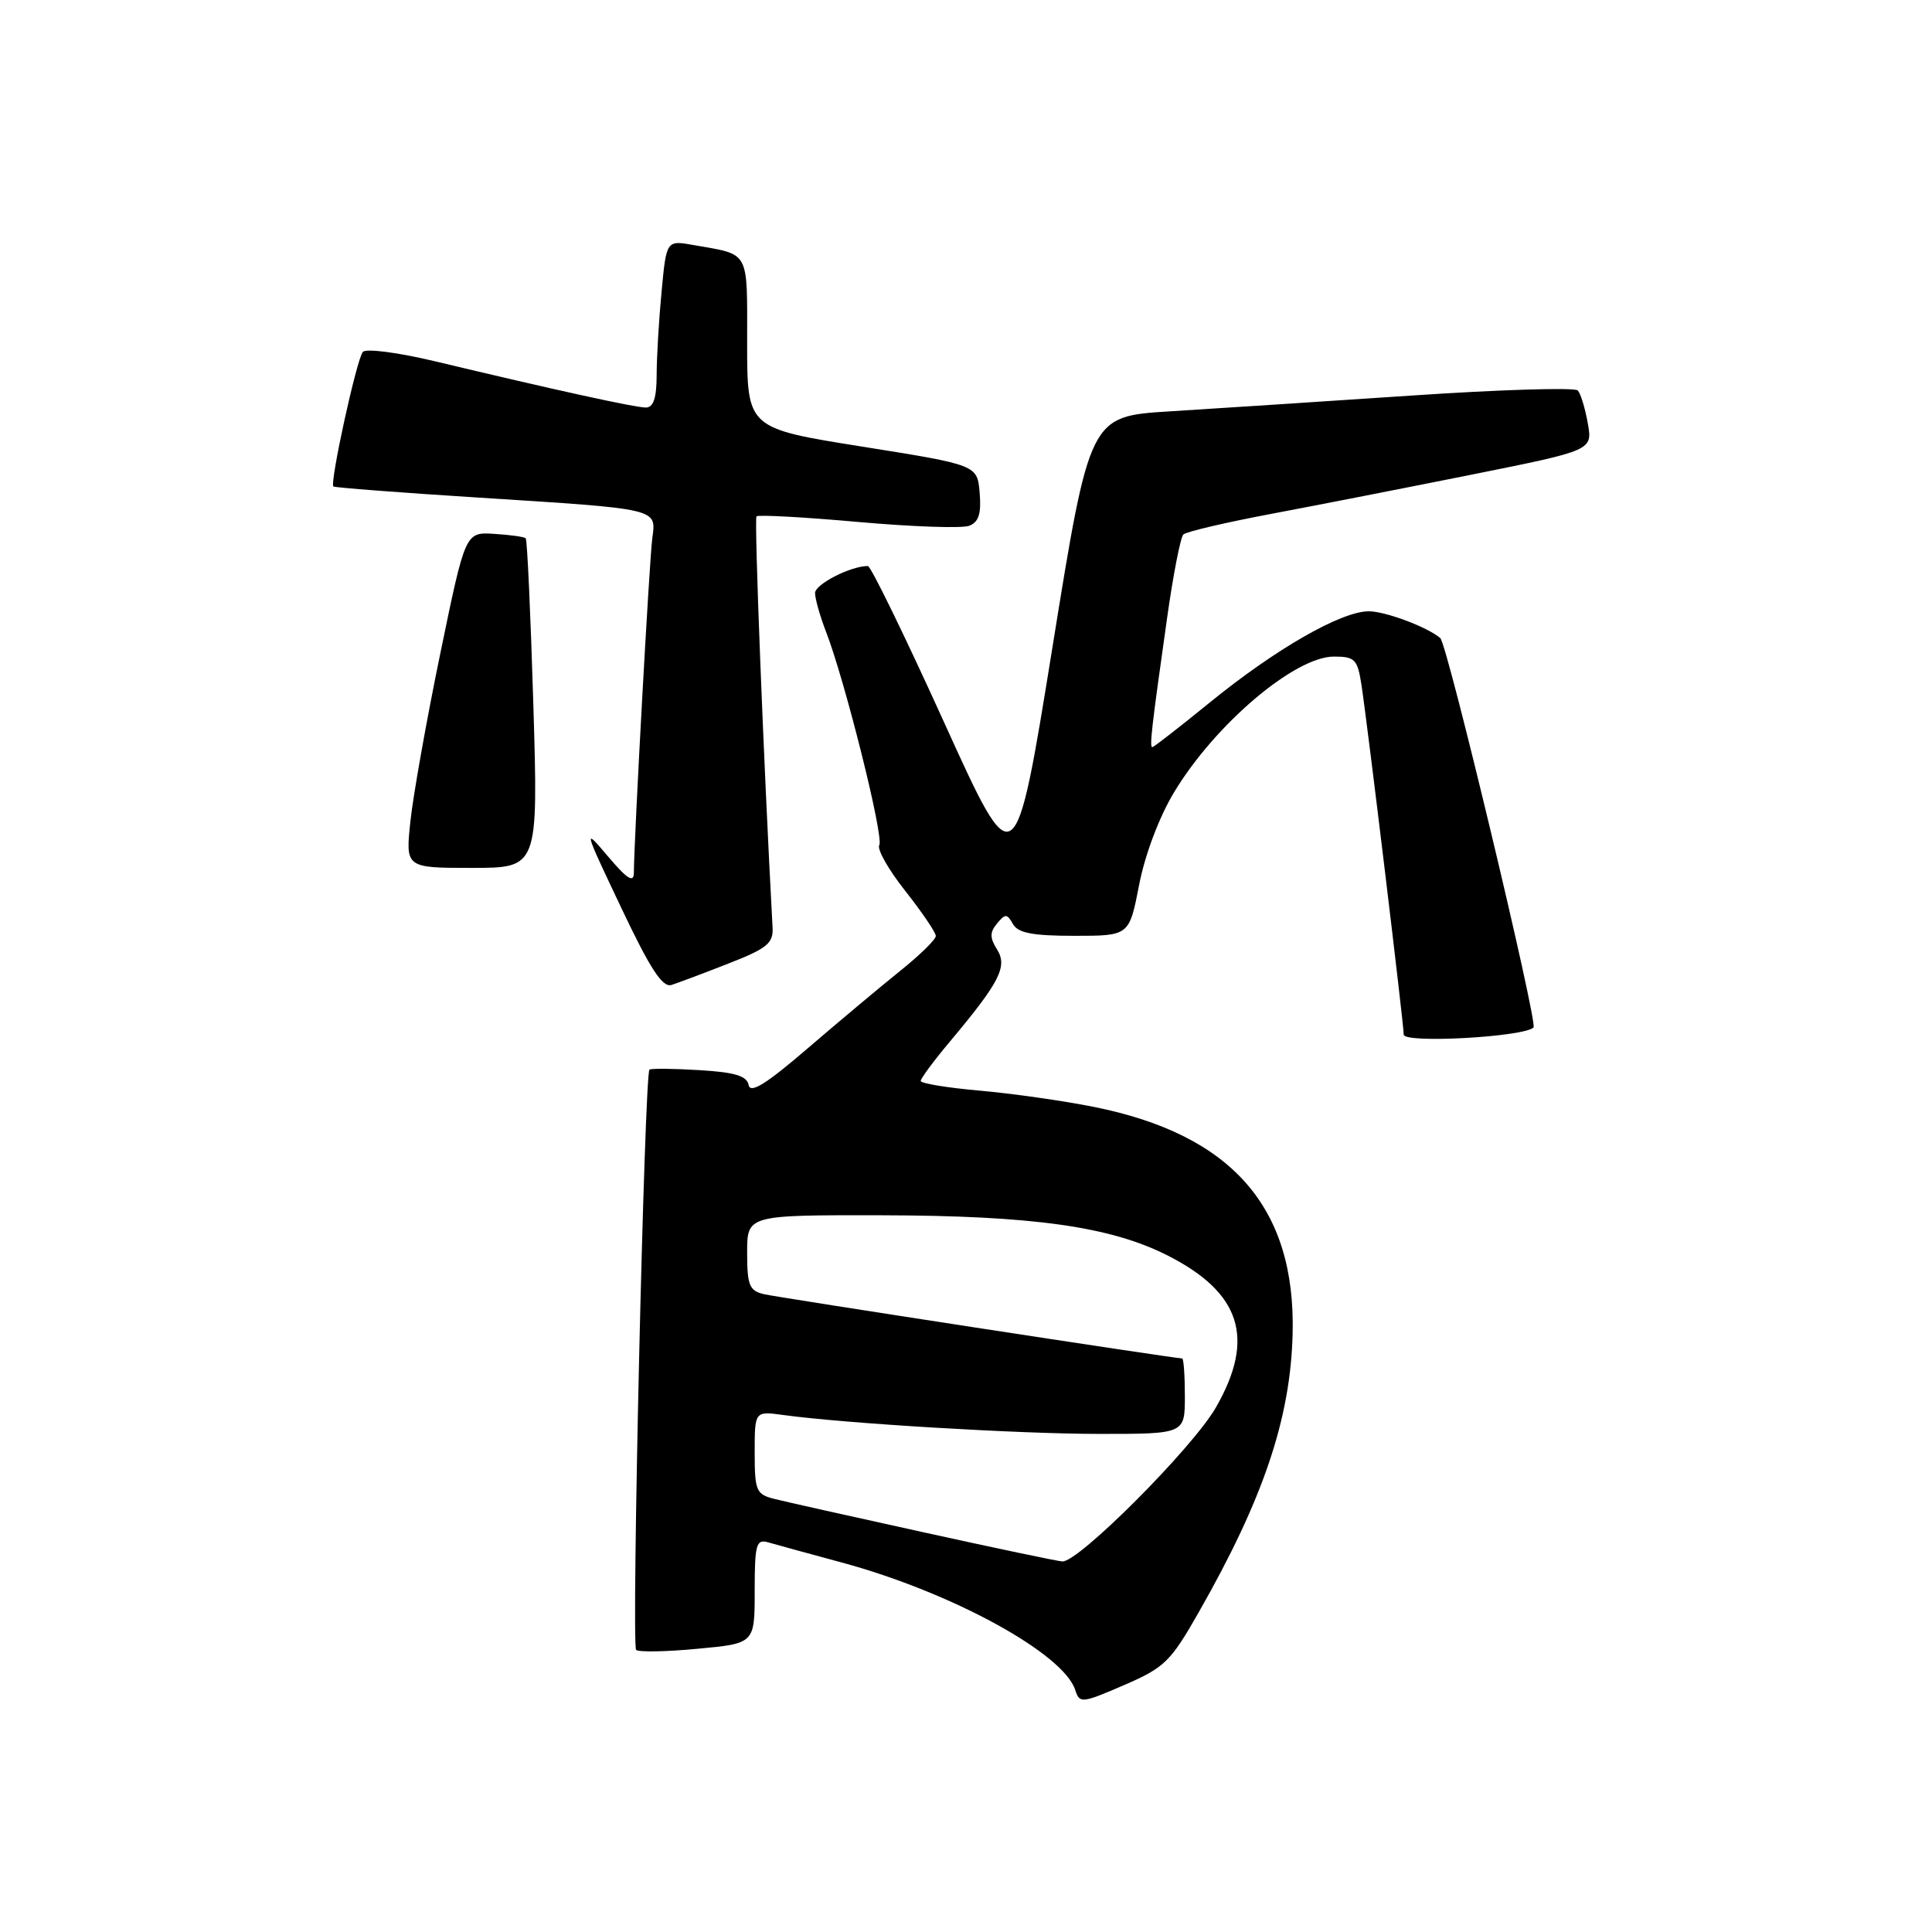 <?xml version="1.0" encoding="UTF-8" standalone="no"?>
<!DOCTYPE svg PUBLIC "-//W3C//DTD SVG 1.1//EN" "http://www.w3.org/Graphics/SVG/1.1/DTD/svg11.dtd" >
<svg xmlns="http://www.w3.org/2000/svg" xmlns:xlink="http://www.w3.org/1999/xlink" version="1.1" viewBox="0 0 256 256">
 <g >
 <path fill="currentColor"
d=" M 158.84 213.63 C 167.41 198.60 171.00 187.95 171.28 176.73 C 171.70 159.99 163.23 150.33 144.94 146.67 C 140.85 145.85 134.01 144.88 129.75 144.51 C 125.49 144.13 122.00 143.56 122.00 143.23 C 122.00 142.90 123.72 140.57 125.83 138.06 C 132.47 130.14 133.53 128.08 132.12 125.82 C 131.14 124.25 131.14 123.54 132.12 122.36 C 133.20 121.05 133.45 121.06 134.22 122.44 C 134.89 123.63 136.82 124.00 142.37 124.00 C 149.63 124.00 149.63 124.00 150.94 117.25 C 151.71 113.26 153.60 108.25 155.56 105.00 C 160.98 95.99 171.56 87.00 176.76 87.00 C 179.53 87.00 179.88 87.36 180.40 90.75 C 181.19 95.88 186.00 135.70 186.00 137.09 C 186.00 138.28 201.84 137.42 203.20 136.15 C 203.80 135.59 191.79 85.38 190.85 84.56 C 189.20 83.11 183.57 81.00 181.38 81.00 C 177.71 81.00 169.03 85.98 160.27 93.11 C 156.29 96.35 152.88 99.00 152.69 99.00 C 152.30 99.00 152.57 96.56 154.63 82.00 C 155.44 76.22 156.42 71.20 156.80 70.82 C 157.19 70.45 162.45 69.22 168.50 68.08 C 174.55 66.94 186.59 64.58 195.26 62.84 C 211.03 59.67 211.03 59.67 210.39 56.08 C 210.04 54.11 209.45 52.16 209.07 51.74 C 208.68 51.32 198.73 51.62 186.94 52.42 C 175.15 53.21 160.75 54.15 154.95 54.51 C 144.39 55.17 144.39 55.17 139.45 85.80 C 134.50 116.44 134.50 116.44 125.10 95.72 C 119.93 84.32 115.38 75.00 115.00 75.00 C 112.72 75.00 108.00 77.41 108.00 78.58 C 108.00 79.34 108.66 81.66 109.46 83.73 C 111.95 90.15 117.15 110.95 116.51 111.98 C 116.18 112.51 117.73 115.25 119.96 118.06 C 122.18 120.88 124.00 123.56 124.00 124.02 C 124.00 124.49 121.86 126.58 119.25 128.67 C 116.64 130.77 111.13 135.38 107.00 138.93 C 101.52 143.64 99.42 144.95 99.20 143.77 C 98.96 142.56 97.38 142.08 92.69 141.80 C 89.29 141.59 86.30 141.56 86.06 141.73 C 85.39 142.21 83.65 217.98 84.29 218.62 C 84.60 218.93 88.26 218.87 92.43 218.47 C 100.00 217.77 100.00 217.77 100.00 210.82 C 100.00 204.67 100.20 203.92 101.75 204.36 C 102.71 204.64 107.10 205.84 111.50 207.03 C 126.08 210.97 140.94 219.09 142.48 223.95 C 143.05 225.73 143.36 225.70 148.93 223.29 C 154.30 220.97 155.11 220.19 158.84 213.63 Z  M 96.53 127.67 C 101.63 125.68 102.48 124.99 102.37 122.92 C 101.16 100.56 99.92 68.75 100.24 68.42 C 100.47 68.19 106.53 68.52 113.69 69.16 C 120.86 69.80 127.49 70.03 128.42 69.67 C 129.69 69.18 130.04 68.07 129.81 65.31 C 129.50 61.61 129.50 61.61 114.25 59.18 C 99.00 56.75 99.00 56.75 99.00 45.44 C 99.00 32.99 99.44 33.80 91.90 32.47 C 88.30 31.83 88.30 31.83 87.66 38.67 C 87.30 42.43 87.01 47.41 87.01 49.75 C 87.00 52.75 86.58 54.00 85.58 54.00 C 84.13 54.00 73.52 51.67 57.67 47.88 C 52.78 46.71 48.50 46.15 48.08 46.63 C 47.26 47.58 43.66 64.03 44.18 64.46 C 44.36 64.61 53.05 65.28 63.50 65.94 C 87.50 67.47 86.96 67.34 86.43 71.34 C 86.05 74.15 84.02 111.01 83.99 115.66 C 83.97 117.03 83.10 116.47 80.58 113.50 C 77.27 109.58 77.30 109.71 82.30 120.25 C 86.15 128.38 87.78 130.89 88.98 130.51 C 89.85 130.23 93.25 128.96 96.53 127.67 Z  M 70.67 93.34 C 70.31 81.43 69.86 71.52 69.66 71.33 C 69.47 71.13 67.59 70.87 65.48 70.74 C 61.66 70.50 61.66 70.50 58.36 86.50 C 56.54 95.30 54.76 105.31 54.39 108.75 C 53.72 115.00 53.72 115.00 62.52 115.00 C 71.32 115.00 71.32 115.00 70.67 93.34 Z  M 122.34 203.03 C 112.90 200.96 104.01 198.97 102.59 198.61 C 100.20 198.01 100.00 197.54 100.00 192.47 C 100.00 186.98 100.00 186.98 103.75 187.49 C 111.96 188.62 135.02 190.00 145.70 190.00 C 157.00 190.00 157.00 190.00 157.00 185.00 C 157.00 182.25 156.84 180.00 156.64 180.00 C 155.65 180.00 103.18 171.94 101.25 171.49 C 99.29 171.03 99.00 170.32 99.00 165.98 C 99.00 161.00 99.00 161.00 116.75 161.03 C 136.84 161.07 147.14 162.52 154.70 166.35 C 164.44 171.29 166.37 177.34 161.11 186.50 C 158.05 191.84 142.86 207.07 140.76 206.90 C 140.07 206.85 131.78 205.11 122.34 203.03 Z "/>
</g>
</svg>